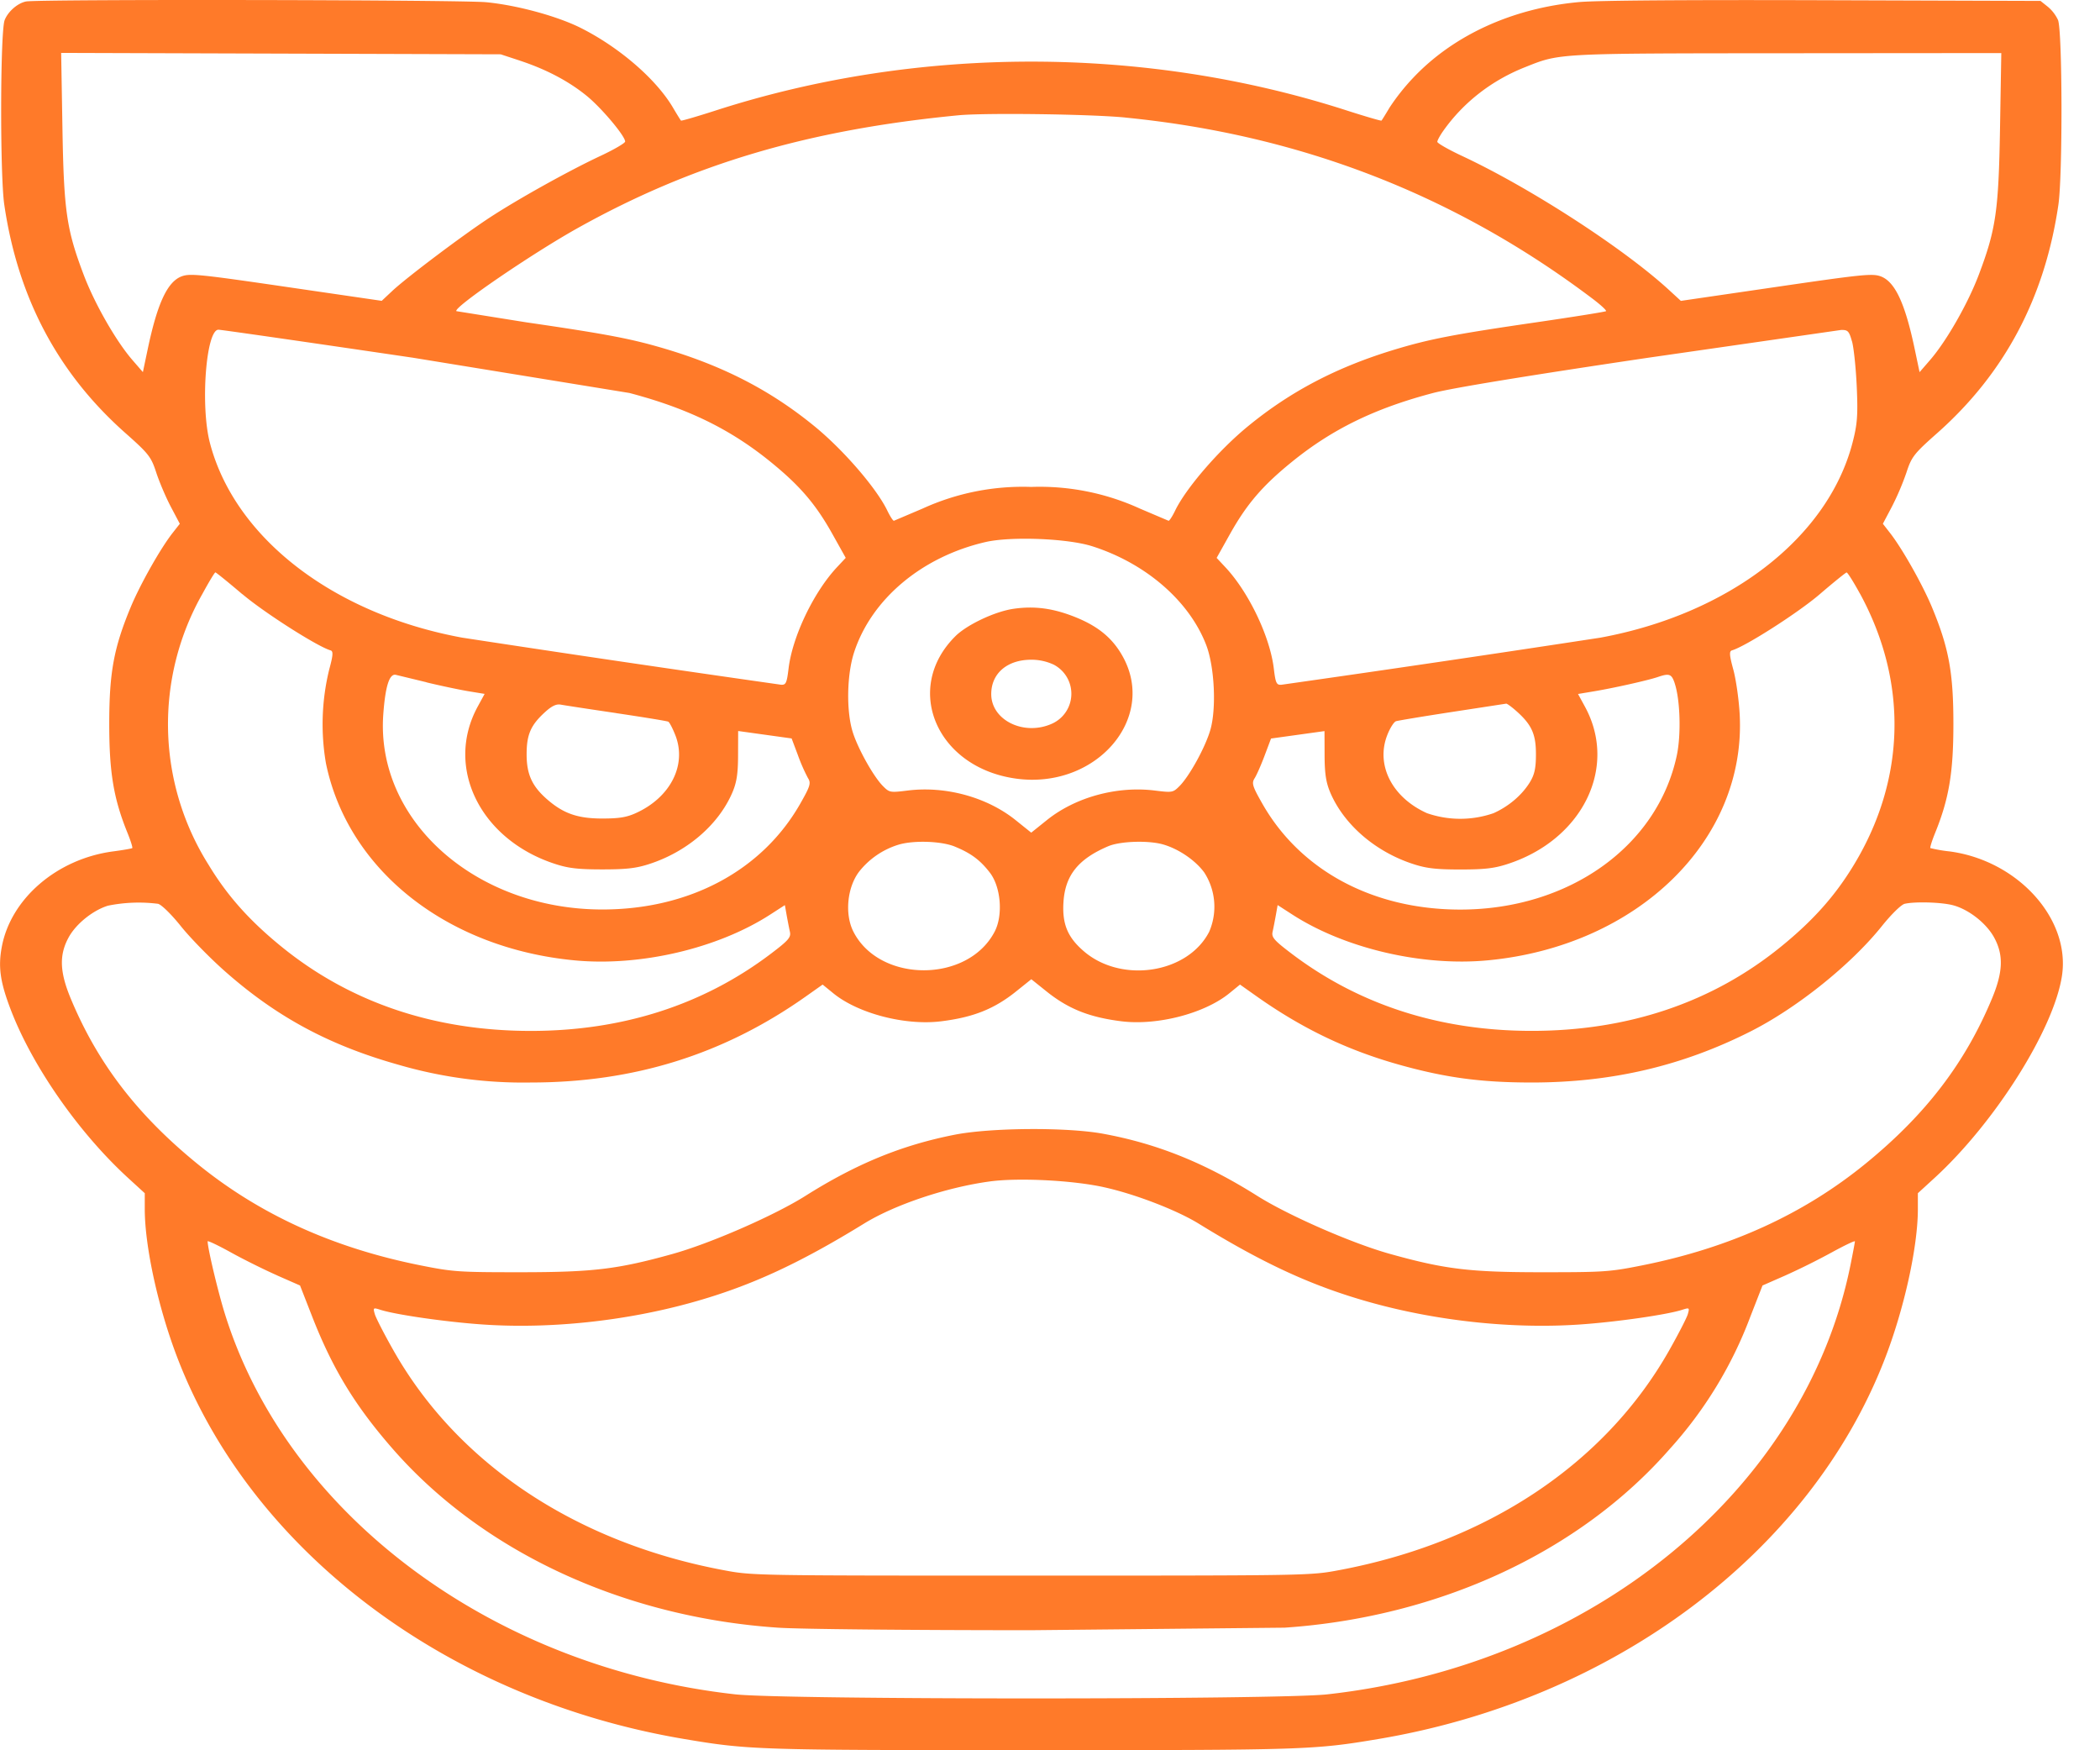 <svg xmlns="http://www.w3.org/2000/svg" width="48" height="40" fill="none" xmlns:v="https://vecta.io/nano"><path fill-rule="evenodd" d="M.594.034C.401.073.182.264.106.461.005.721-.002 4.004.098 4.679.41 6.805 1.324 8.529 2.861 9.892c.54.479.592.545.711.909.071.216.22.567.333.781l.205.388-.167.213c-.279.357-.739 1.173-.954 1.689-.388.932-.492 1.499-.492 2.672 0 1.111.1 1.709.417 2.49.073.18.122.337.109.348s-.212.046-.441.076c-1.277.171-2.333 1.076-2.54 2.177-.088.466-.038.811.208 1.451.498 1.294 1.555 2.807 2.682 3.838l.377.345v.359c0 .87.314 2.291.761 3.442 1.714 4.414 6.18 7.763 11.561 8.671 1.486.251 1.667.256 7.942.256s6.456-.006 7.942-.256c5.381-.908 9.847-4.257 11.561-8.671.447-1.151.761-2.572.761-3.442v-.359l.377-.345c1.386-1.268 2.734-3.407 2.917-4.626.195-1.3-1.008-2.631-2.567-2.84a3.29 3.29 0 0 1-.441-.076c-.013-.011.036-.168.109-.348.317-.781.417-1.379.417-2.49 0-1.173-.104-1.74-.492-2.672-.215-.516-.676-1.332-.954-1.689l-.166-.213.205-.388a6.08 6.08 0 0 0 .333-.781c.119-.364.17-.43.711-.909 1.537-1.364 2.452-3.09 2.763-5.213.099-.674.092-3.961-.008-4.22a.88.88 0 0 0-.234-.305l-.167-.133L41.69.005c-3.155-.01-5.18.005-5.593.042-1.525.138-2.881.758-3.803 1.739a4.95 4.95 0 0 0-.531.67c-.092.155-.176.29-.186.3s-.367-.094-.793-.231c-4.615-1.489-9.809-1.489-14.425 0-.425.137-.782.241-.793.231s-.095-.145-.186-.3c-.384-.649-1.225-1.375-2.104-1.817-.536-.269-1.456-.52-2.16-.588C10.536-.005.862-.021.594.034zm11.292 1.353c.599.198 1.107.465 1.521.801.339.275.882.92.882 1.047 0 .035-.257.185-.572.332-.716.336-1.854.969-2.514 1.399-.61.398-1.91 1.376-2.239 1.685l-.239.224-2.177-.318c-1.95-.285-2.199-.311-2.386-.245-.331.116-.563.61-.785 1.665l-.111.527-.24-.277c-.376-.435-.863-1.287-1.113-1.947-.393-1.038-.454-1.459-.486-3.364l-.029-1.707 5.023.016 5.023.016.441.145zm33.829 1.532c-.032 1.903-.094 2.325-.486 3.362-.25.66-.737 1.512-1.113 1.947l-.24.277-.111-.527c-.222-1.056-.454-1.549-.785-1.665-.187-.066-.436-.04-2.384.245l-2.176.318-.269-.247c-1.031-.948-3.166-2.332-4.726-3.062-.315-.147-.572-.294-.572-.326s.062-.146.138-.253c.458-.646 1.097-1.145 1.856-1.448.818-.326.681-.319 6.004-.323l4.893-.004-.029 1.705zm-19.992-.232c4.001.395 7.548 1.772 10.692 4.15.179.136.311.259.294.274s-.738.13-1.601.256c-1.859.271-2.416.378-3.203.614-1.335.401-2.404.958-3.39 1.769-.66.542-1.406 1.407-1.653 1.916-.066.137-.135.242-.153.235l-.654-.278a5.51 5.51 0 0 0-2.484-.495 5.51 5.51 0 0 0-2.484.495l-.654.278c-.018.007-.087-.098-.153-.235-.247-.509-.993-1.374-1.653-1.916-.987-.81-2.056-1.368-3.391-1.769-.786-.236-1.343-.343-3.203-.614l-1.601-.256c-.088-.074 1.724-1.314 2.784-1.905 2.618-1.459 5.252-2.239 8.687-2.571.611-.059 3.03-.027 3.819.051zM9.419 8.172l4.968.809c1.332.351 2.307.827 3.227 1.575.673.547 1.033.967 1.419 1.66l.298.533-.202.216c-.534.572-1.018 1.586-1.105 2.315-.04.332-.061.377-.175.368a695.45 695.45 0 0 1-7.288-1.076c-2.946-.544-5.197-2.282-5.763-4.45-.221-.845-.089-2.587.195-2.587.06 0 2.051.287 4.423.637zm32.912-.373c.041.145.09.613.109 1.04.029.65.013.859-.098 1.284-.566 2.168-2.817 3.907-5.763 4.45a695.06 695.06 0 0 1-7.288 1.076c-.114.009-.135-.036-.175-.368-.087-.729-.571-1.743-1.105-2.315l-.202-.216.298-.533c.387-.693.746-1.113 1.42-1.66.921-.748 1.895-1.224 3.227-1.575.43-.113 2.109-.389 4.903-.804l4.424-.637c.155-.004.183.024.249.259zM24.96 12.482c1.228.39 2.224 1.252 2.611 2.26.191.498.236 1.458.092 1.946-.118.4-.48 1.056-.707 1.281-.145.144-.161.147-.565.097-.864-.106-1.81.153-2.461.675l-.359.288-.359-.288c-.651-.522-1.596-.782-2.461-.675-.404.05-.42.047-.565-.097-.219-.217-.586-.875-.7-1.255-.145-.483-.128-1.301.036-1.805.398-1.219 1.548-2.184 3.002-2.521.58-.134 1.872-.084 2.435.094zM5.54 13.578c.497.422 1.72 1.201 2.015 1.285.065.018.059.111-.03.437a5.26 5.26 0 0 0-.075 2.143c.501 2.438 2.76 4.228 5.687 4.505 1.499.142 3.267-.272 4.465-1.045l.338-.218.041.232c.023.127.056.297.074.378.028.125-.032.196-.427.495-1.546 1.174-3.397 1.77-5.496 1.77-2.206 0-4.132-.651-5.7-1.927-.737-.6-1.24-1.166-1.67-1.878a6.03 6.03 0 0 1-.132-6.189c.145-.267.277-.485.293-.485s.293.224.616.499zm36.973-.013c1.097 2.013 1.05 4.23-.132 6.189-.43.713-.933 1.279-1.67 1.878-1.568 1.276-3.494 1.927-5.7 1.927-2.099 0-3.95-.596-5.496-1.77-.395-.3-.455-.37-.427-.495.018-.08.051-.251.074-.378l.041-.232.338.218c1.198.773 2.966 1.187 4.465 1.045 3.429-.324 5.914-2.752 5.758-5.624-.018-.335-.084-.796-.146-1.023-.089-.326-.096-.418-.03-.437.303-.086 1.515-.861 2.005-1.282.317-.272.594-.496.615-.498s.158.215.304.482zm-19.345.348c-.422.06-1.064.362-1.329.625-1.204 1.194-.434 3.005 1.384 3.256s3.229-1.367 2.44-2.791c-.228-.412-.552-.683-1.065-.892s-.945-.268-1.43-.198zm.908 1.272a.75.75 0 0 1-.04 1.358c-.637.28-1.378-.085-1.379-.679-.001-.473.364-.787.915-.787a1.2 1.2 0 0 1 .503.108zm-14.329.409c.324.078.755.169.959.203l.371.061-.157.288c-.763 1.396.062 3.057 1.79 3.605.291.093.518.118 1.057.118s.766-.025 1.057-.118c.862-.274 1.584-.886 1.906-1.617.107-.242.139-.443.14-.871l.002-.557.611.085.611.085.146.388a4.05 4.05 0 0 0 .228.518c.073.114.052.183-.175.582-.871 1.531-2.535 2.421-4.525 2.421-2.901 0-5.185-2.037-5.007-4.463.047-.644.141-.935.289-.899l.698.169zm28.532.023c.126.378.149 1.176.047 1.651-.445 2.078-2.471 3.519-4.948 3.519-1.991 0-3.654-.89-4.525-2.421-.227-.399-.248-.468-.175-.582.045-.071.148-.304.228-.518l.146-.388.611-.085.611-.085.002.557c.002.428.034.629.14.871.322.731 1.044 1.343 1.906 1.617.291.093.517.118 1.057.118s.766-.025 1.057-.118c1.728-.548 2.553-2.21 1.79-3.605l-.157-.288.371-.062c.455-.076 1.228-.25 1.45-.325.268-.091.317-.073.39.145zm-24.192.681c.625.093 1.16.18 1.188.195s.101.155.162.311c.266.679-.114 1.424-.91 1.781-.209.094-.382.121-.761.121-.55 0-.874-.109-1.237-.418s-.492-.583-.492-1.049c0-.459.096-.675.441-.983.138-.123.242-.171.336-.153.075.014.647.102 1.273.194zm20.578-.043c.346.309.443.524.442.984 0 .321-.033.468-.143.645-.182.292-.482.546-.826.7a2.32 2.32 0 0 1-1.521 0c-.798-.358-1.176-1.101-.908-1.785.062-.159.152-.302.201-.317s.626-.111 1.284-.212l1.233-.189c.02-.003.127.075.238.174zm-12.84 3.093c.368.15.581.309.802.597.25.326.303.968.11 1.342-.609 1.18-2.628 1.184-3.23.006-.203-.397-.144-1.013.13-1.373a1.83 1.83 0 0 1 .888-.612c.338-.108.985-.089 1.299.039zm4.762-.049c.353.102.729.357.936.636a1.44 1.44 0 0 1 .116 1.358c-.489.956-2.008 1.19-2.871.442-.368-.318-.492-.622-.46-1.122.04-.611.339-.983 1.024-1.274.274-.116.92-.137 1.255-.04zM3.61 20.654c.079.018.304.238.523.511.211.264.663.727 1.005 1.029 1.184 1.047 2.387 1.695 3.979 2.142a10.18 10.18 0 0 0 3.016.403c2.357 0 4.408-.641 6.281-1.963l.389-.275.244.199c.568.463 1.646.743 2.467.64.734-.091 1.213-.282 1.712-.683l.347-.278.347.278c.499.4.978.591 1.712.683.821.102 1.899-.178 2.467-.64l.244-.199.389.275c1.036.731 2.06 1.222 3.241 1.554 1.068.3 1.882.409 3.04.409 1.823 0 3.437-.377 5.001-1.168 1.062-.537 2.294-1.525 2.999-2.405.219-.273.444-.493.523-.511.235-.054.829-.037 1.096.031.359.091.767.409.947.737.219.399.206.787-.047 1.395-.613 1.473-1.515 2.652-2.884 3.77-1.424 1.163-3.112 1.931-5.117 2.331-.741.148-.867.156-2.288.156-1.651 0-2.212-.068-3.465-.417-.871-.242-2.327-.879-3.04-1.328-1.197-.754-2.29-1.194-3.53-1.421-.826-.151-2.559-.139-3.385.023-1.21.238-2.245.662-3.413 1.398-.712.449-2.169 1.085-3.04 1.328-1.253.349-1.813.416-3.465.417-1.421 0-1.547-.008-2.288-.156-2.006-.4-3.693-1.168-5.117-2.331-1.369-1.118-2.272-2.297-2.884-3.77-.253-.609-.266-.996-.046-1.397.169-.308.553-.617.898-.723a3.52 3.52 0 0 1 1.143-.043zm21.614 6.476c.705.153 1.666.522 2.172.833 1.505.927 2.617 1.436 3.935 1.803 1.533.427 3.252.608 4.781.503.835-.057 1.989-.223 2.34-.336.163-.052.168-.048.127.099-.024.084-.217.459-.428.832-1.469 2.592-4.161 4.384-7.541 5.019-.663.124-.669.125-7.037.125s-6.374 0-7.037-.125c-3.375-.634-6.074-2.43-7.541-5.019-.212-.373-.404-.748-.428-.832-.042-.147-.036-.151.127-.099.351.113 1.504.279 2.34.336 1.529.105 3.248-.076 4.781-.503 1.318-.367 2.429-.876 3.935-1.803.707-.435 1.892-.831 2.882-.964.652-.087 1.874-.026 2.595.131zM6.341 29.151l.517.227.277.709c.47 1.202.981 2.041 1.847 3.031 2.056 2.349 5.266 3.839 8.798 4.08.484.033 2.951.058 5.792.058l5.792-.058c3.531-.241 6.742-1.73 8.798-4.08a9.44 9.44 0 0 0 1.847-3.031l.277-.709.517-.227a16.09 16.09 0 0 0 1.056-.524c.297-.163.539-.279.539-.257s-.046.265-.101.539c-1.038 5.142-5.913 9.141-11.961 9.813-1.12.124-12.408.124-13.528 0-5.556-.618-10.242-4.111-11.669-8.7-.158-.507-.392-1.493-.393-1.653 0-.022.243.093.539.257s.772.399 1.056.524z" fill="#ff7a29"/></svg>
